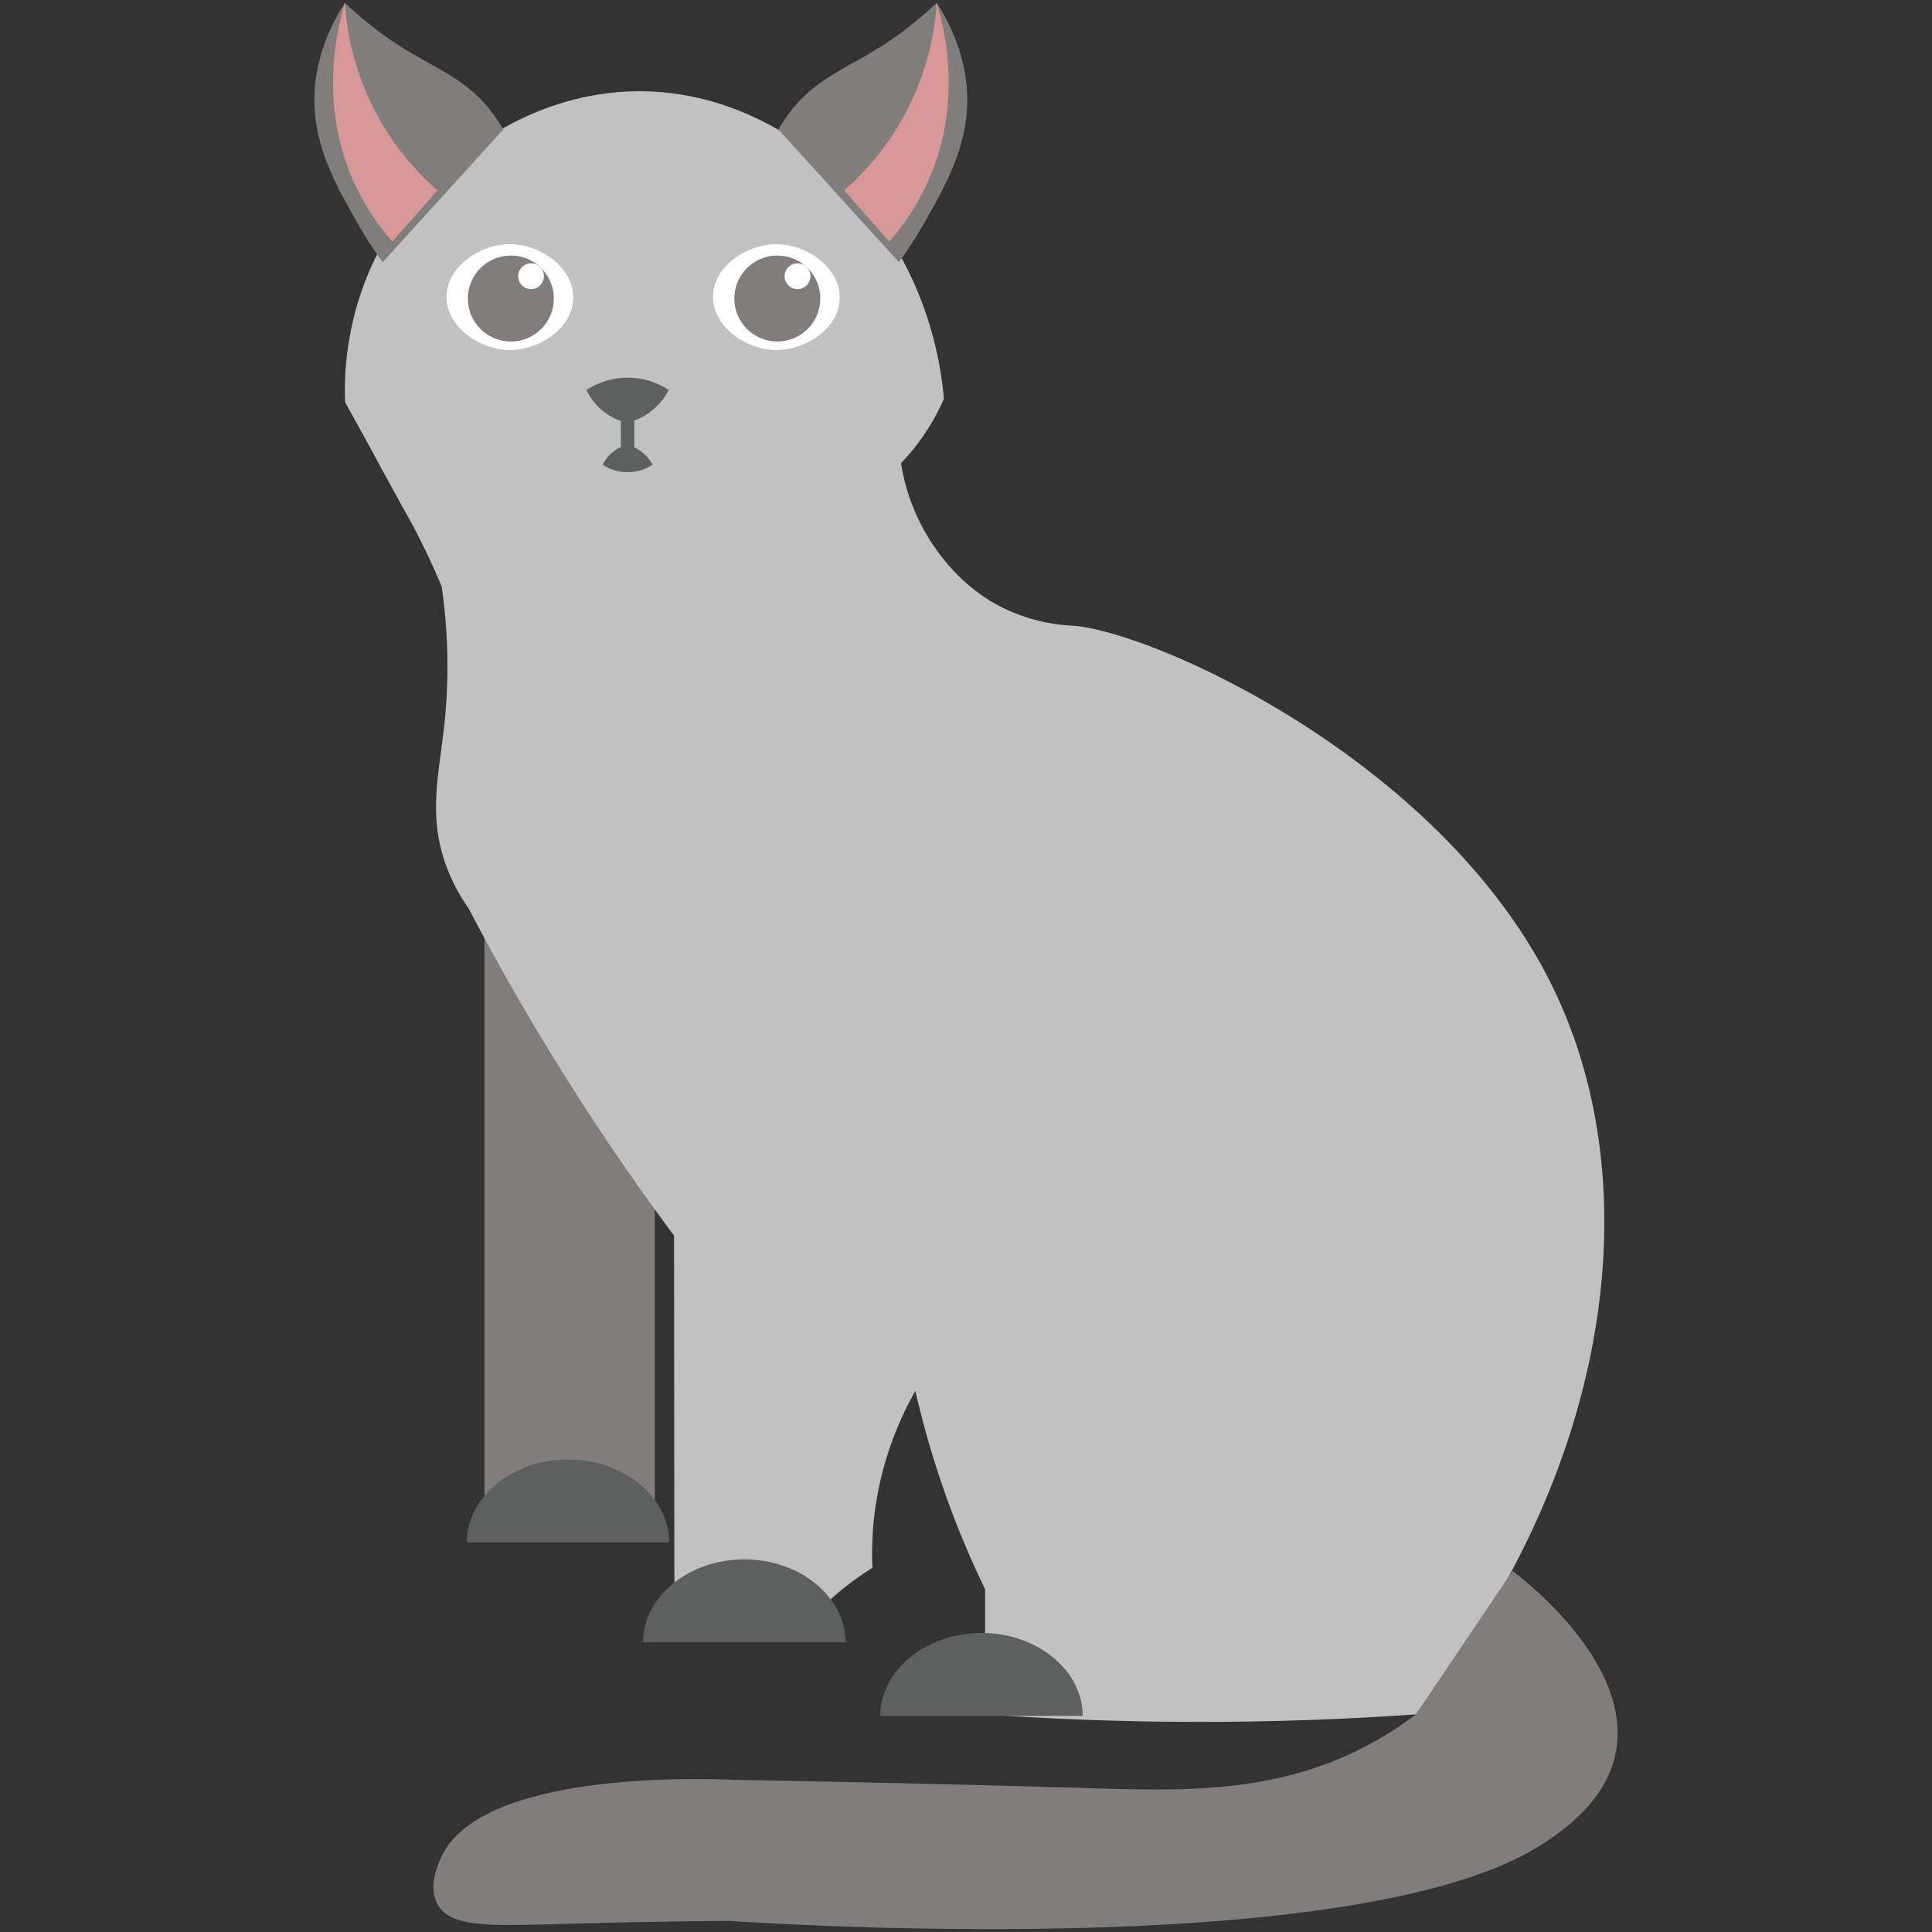 <svg id="Layer_1" data-name="Layer 1" xmlns="http://www.w3.org/2000/svg" viewBox="0 0 682 682"><rect x="0" y="0" width="682" height="682" fill="#333333" stroke="none"/><defs><style>.cls-1{fill:#7f7e7d;}.cls-2{fill:#c1c1c1;}.cls-3{fill:#d79897;}.cls-4{fill:#fff;}.cls-5{fill:#5e5f5f;}</style></defs><rect class="cls-1" x="171.02" y="330.6" width="60.12" height="205.27"/><path class="cls-2" d="M499.81,605.18c-22,1.54-45.36,2.5-69.91,2.64-29.1.17-56.56-.85-82.16-2.64V561a328.18,328.18,0,0,1-24.61-70,117.21,117.21,0,0,0-14.41,43.31,115.57,115.57,0,0,0-.74,19.16,100.43,100.43,0,0,0-24.29,21l-45.62-2q-.07-68.15-.13-136.3c-11.39-15.3-23-31.95-34.52-50-14.58-22.75-27.17-44.74-38-65.51a64.07,64.07,0,0,1-8.31-16.17c-6.15-17.91-1.83-32.12,0-51.23A196.91,196.91,0,0,0,155.91,207c-3.45-8.18-6.62-14.62-8.83-18.93-2.3-4.47-2.16-3.89-10-18.25-4-7.26-5.17-9.58-8.83-16.22-2.71-4.92-5-9-6.43-11.6A107.65,107.65,0,0,1,132.56,90.9C153,54.83,189.32,31.62,227.21,32.22c52,.81,100.43,46.37,106,108.53a75.53,75.53,0,0,1-6.94,12.62,76.82,76.82,0,0,1-8.2,10.1A71.09,71.09,0,0,0,325,184.92c3.05,6,11.53,20.45,27.77,29a62.51,62.51,0,0,0,25.87,6.94c28.44,2,128.92,47.1,168.48,125.57C585.1,421.77,565.44,524.86,499.81,605.18Z"/><path class="cls-1" d="M274.78,45.71a53.39,53.39,0,0,1,4.3-6.45c9-11.54,19.11-14.74,31.81-22.78A129,129,0,0,0,330.67,1c10.26,16,10.92,29.57,10.75,35.68C341,53,333.31,66.36,325.94,79.25a146.71,146.71,0,0,1-8.6,13.32Z"/><path class="cls-3" d="M330.67,1a96.14,96.14,0,0,1-8.17,33.1A96.51,96.51,0,0,1,298,67.21l15.9,18.06a83.77,83.77,0,0,0,14.19-22.36C339.71,35.86,333.47,10.33,330.67,1Z"/><path class="cls-1" d="M177.64,45.71a54.64,54.64,0,0,0-4.3-6.45c-9-11.54-19.12-14.74-31.82-22.78A129.53,129.53,0,0,1,121.75,1C111.49,17,110.83,30.57,111,36.68c.44,16.29,8.1,29.68,15.48,42.57a149.2,149.2,0,0,0,8.59,13.32Z"/><path class="cls-3" d="M121.75,1a95.91,95.91,0,0,0,8.17,33.1,96.51,96.51,0,0,0,24.5,33.11L138.51,85.27a84,84,0,0,1-14.18-22.36C112.71,35.86,119,10.33,121.75,1Z"/><path class="cls-4" d="M157.63,104.67c-.1,10.82,11.89,19,22.59,18.89,10.26-.06,21.93-7.68,22.13-18.28.2-10.77-11.55-19-22.13-19.09S157.73,94,157.63,104.67Z"/><circle class="cls-1" cx="180.33" cy="105.38" r="15.18"/><circle class="cls-4" cx="187.46" cy="97.51" r="4.55"/><path class="cls-4" d="M251.69,104.67c-.1,10.82,11.89,19,22.59,18.89,10.26-.06,21.93-7.68,22.13-18.28.2-10.77-11.55-19-22.13-19.09S251.79,94,251.69,104.67Z"/><circle class="cls-1" cx="274.39" cy="105.38" r="15.18"/><circle class="cls-4" cx="281.53" cy="97.51" r="4.55"/><path class="cls-5" d="M298.48,579.73c0-16.06-16.13-29.27-35.73-29.27S227,563.67,227,579.73"/><path class="cls-5" d="M236.23,544.47c0-16.06-16.12-29.27-35.72-29.27s-35.73,13.21-35.73,29.27"/><path class="cls-5" d="M382.21,605.71c0-16.06-16.13-29.28-35.73-29.28s-35.73,13.22-35.73,29.28"/><path class="cls-1" d="M499.81,605.18c-2.26,1.72-5.65,4.17-9.94,6.83-35,21.7-71,20.28-107.3,19.16-33.55-1-71-1.93-122.63-2.87-12.12-.53-90.95-3.32-104.43,27.78-1,2.23-4.43,10.22-1,16.29,4.78,8.34,19.51,7.47,46.94,6.7,11.92-.33,31.09-.79,55.57-1C287,680,484.25,691.46,545.44,650.33c6.44-4.33,21.54-14.48,24.91-31.62,6.06-30.84-30.69-59.8-36.41-64.19Z"/><path class="cls-5" d="M221.55,149.28A21.24,21.24,0,0,1,207,137.67a26.48,26.48,0,0,1,29.09,0,23.05,23.05,0,0,1-14.54,11.61Z"/><path class="cls-5" d="M221.55,157.05a12.87,12.87,0,0,0-8.81,7,16,16,0,0,0,17.61,0,14,14,0,0,0-8.8-7Z"/><rect class="cls-5" x="219.18" y="146.23" width="4.74" height="12.71"/></svg>